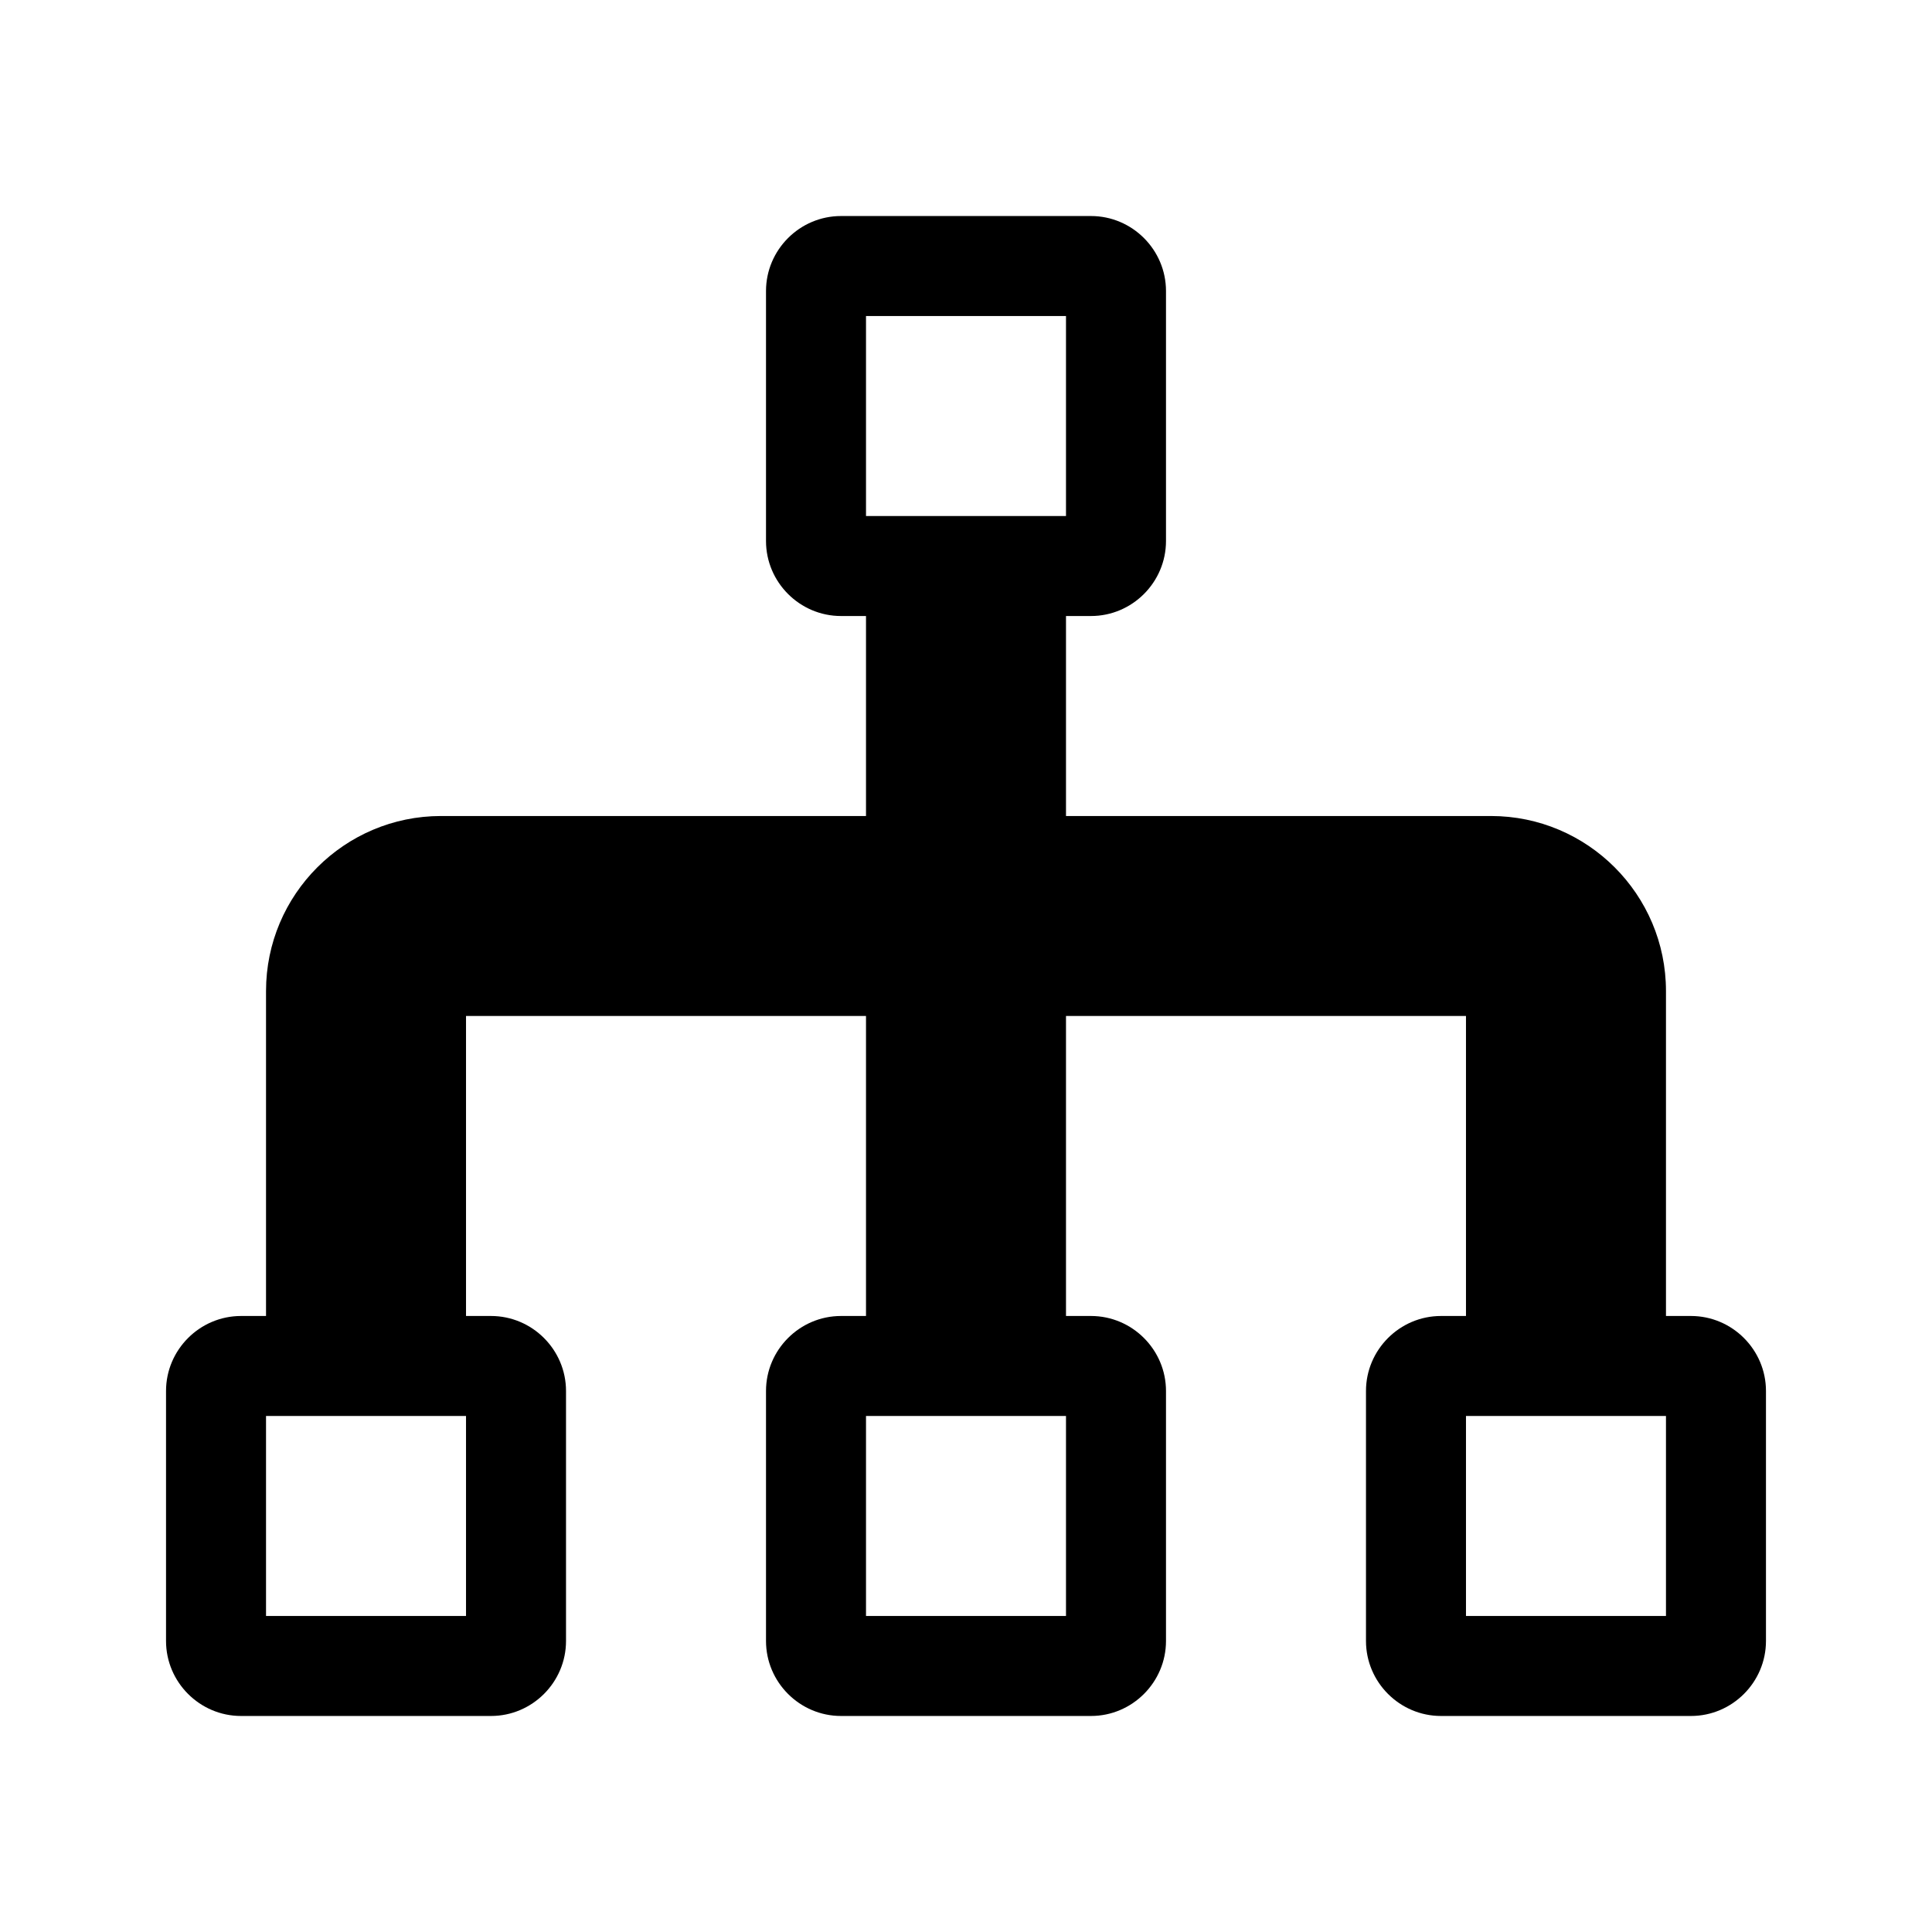 <svg width="512px" height="512px" viewBox="0 0 512 512"  xmlns="http://www.w3.org/2000/svg">
 <g>
      <path id="svg_32" d="m448.125,348.75l-6.625,0l0,-86.125c0,-25.571 -20.803,-46.375 -46.375,-46.375l-112.625,0l0,-53l6.625,0c10.931,0 19.875,-8.944 19.875,-19.875l0,-66.25c0,-10.931 -8.944,-19.875 -19.875,-19.875l-66.25,0c-10.931,0 -19.875,8.944 -19.875,19.875l0,66.25c0,10.931 8.944,19.875 19.875,19.875l6.625,0l0,53l-112.625,0c-25.571,0 -46.375,20.804 -46.375,46.375l0,86.125l-6.625,0c-10.931,0 -19.875,8.944 -19.875,19.875l0,66.25c0,10.931 8.944,19.875 19.875,19.875l66.25,0c10.931,0 19.875,-8.944 19.875,-19.875l0,-66.25c0,-10.931 -8.944,-19.875 -19.875,-19.875l-6.625,0l0,-79.5l106,0l0,79.5l-6.625,0c-10.931,0 -19.875,8.944 -19.875,19.875l0,66.25c0,10.931 8.944,19.875 19.875,19.875l66.25,0c10.931,0 19.875,-8.944 19.875,-19.875l0,-66.25c0,-10.931 -8.944,-19.875 -19.875,-19.875l-6.625,0l0,-79.5l106,0l0,79.5l-6.625,0c-10.931,0 -19.875,8.944 -19.875,19.875l0,66.25c0,10.931 8.944,19.875 19.875,19.875l66.25,0c10.931,0 19.875,-8.944 19.875,-19.875l0,-66.25c0,-10.931 -8.944,-19.875 -19.875,-19.875zm-324.625,79.5l-53,0l0,-53l53,0l0,53zm159,0l-53,0l0,-53l53,0l0,53zm-53,-291.5l0,-53l53,0l0,53l-53,0zm212,291.5l-53,0l0,-53l53,0l0,53z"/>
 </g>
</svg>